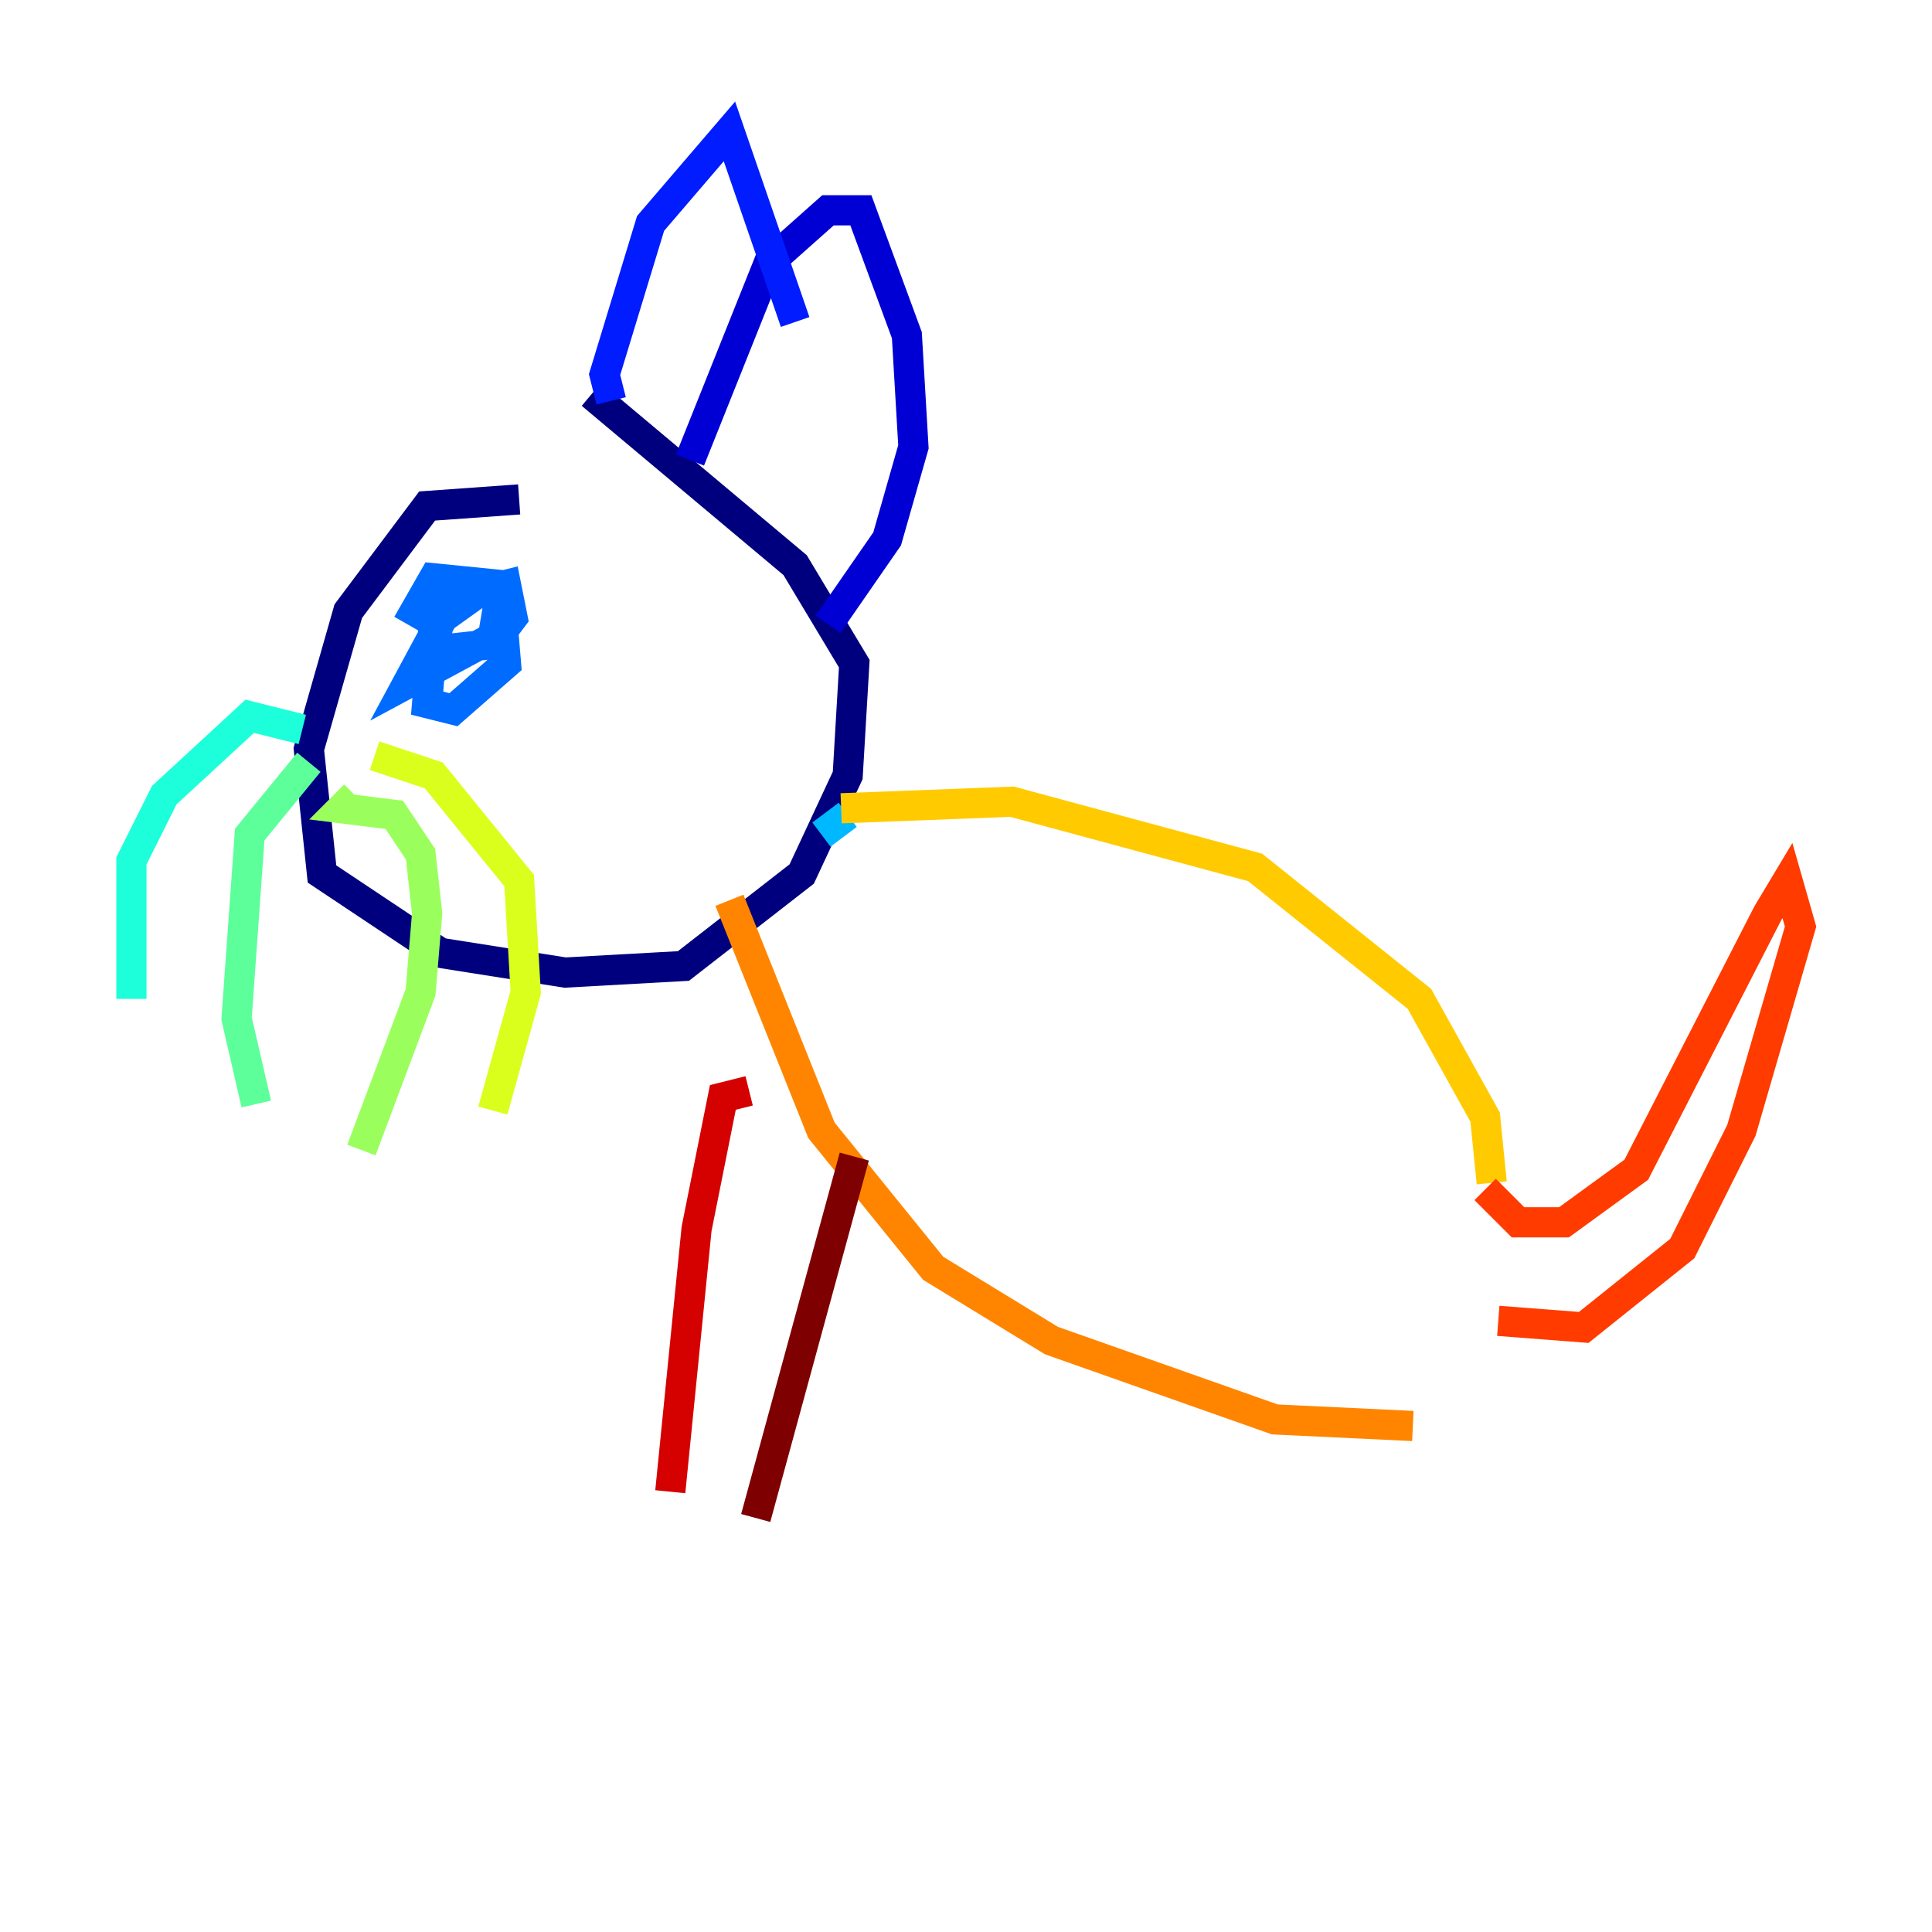 <?xml version="1.0" encoding="utf-8" ?>
<svg baseProfile="tiny" height="128" version="1.2" viewBox="0,0,128,128" width="128" xmlns="http://www.w3.org/2000/svg" xmlns:ev="http://www.w3.org/2001/xml-events" xmlns:xlink="http://www.w3.org/1999/xlink"><defs /><polyline fill="none" points="34.395,33.088 28.299,33.524 23.075,40.49 20.463,49.633 21.333,57.905 29.17,63.129 37.442,64.435 45.279,64.0 53.116,57.905 56.163,51.374 56.599,43.973 52.68,37.442 39.184,26.122" stroke="#00007f" stroke-width="2" /><polyline fill="none" points="45.714,30.476 50.939,17.415 54.857,13.932 57.034,13.932 60.082,22.204 60.517,29.605 58.776,35.701 54.857,41.361" stroke="#0000d5" stroke-width="2" /><polyline fill="none" points="40.49,26.558 40.054,24.816 43.102,14.803 48.327,8.707 52.68,21.333" stroke="#001cff" stroke-width="2" /><polyline fill="none" points="26.993,41.361 28.735,38.313 33.088,38.748 33.524,43.973 30.041,47.02 28.299,46.585 28.735,41.361 31.782,39.184 33.088,39.619 32.653,42.231 26.993,45.279 30.041,39.619 33.524,38.748 33.959,40.925 32.653,42.667 28.735,43.102 29.605,38.313" stroke="#006cff" stroke-width="2" /><polyline fill="none" points="54.422,55.292 56.163,53.986" stroke="#00b8ff" stroke-width="2" /><polyline fill="none" points="20.027,48.327 16.544,47.456 10.884,52.68 8.707,57.034 8.707,66.177" stroke="#1cffda" stroke-width="2" /><polyline fill="none" points="20.463,50.503 16.544,55.292 15.674,67.483 16.98,73.143" stroke="#5cff9a" stroke-width="2" /><polyline fill="none" points="23.51,52.68 22.64,53.551 26.122,53.986 27.864,56.599 28.299,60.517 27.864,65.742 23.946,76.191" stroke="#9aff5c" stroke-width="2" /><polyline fill="none" points="24.816,50.068 28.735,51.374 34.395,58.34 34.83,65.742 32.653,73.578" stroke="#daff1c" stroke-width="2" /><polyline fill="none" points="55.728,53.551 67.048,53.116 83.156,57.469 94.041,66.177 98.395,74.014 98.83,78.367" stroke="#ffcb00" stroke-width="2" /><polyline fill="none" points="48.327,59.646 54.422,74.884 61.823,84.027 69.66,88.816 84.463,94.041 93.605,94.476" stroke="#ff8500" stroke-width="2" /><polyline fill="none" points="98.395,78.803 100.571,80.98 103.619,80.98 108.408,77.497 117.116,60.517 118.422,58.34 119.293,61.388 115.374,74.884 111.456,82.721 104.925,87.946 99.265,87.51" stroke="#ff3b00" stroke-width="2" /><polyline fill="none" points="49.633,72.272 47.891,72.707 46.15,81.415 44.408,98.83" stroke="#d50000" stroke-width="2" /><polyline fill="none" points="56.599,76.626 50.068,100.571" stroke="#7f0000" stroke-width="2" /></svg>